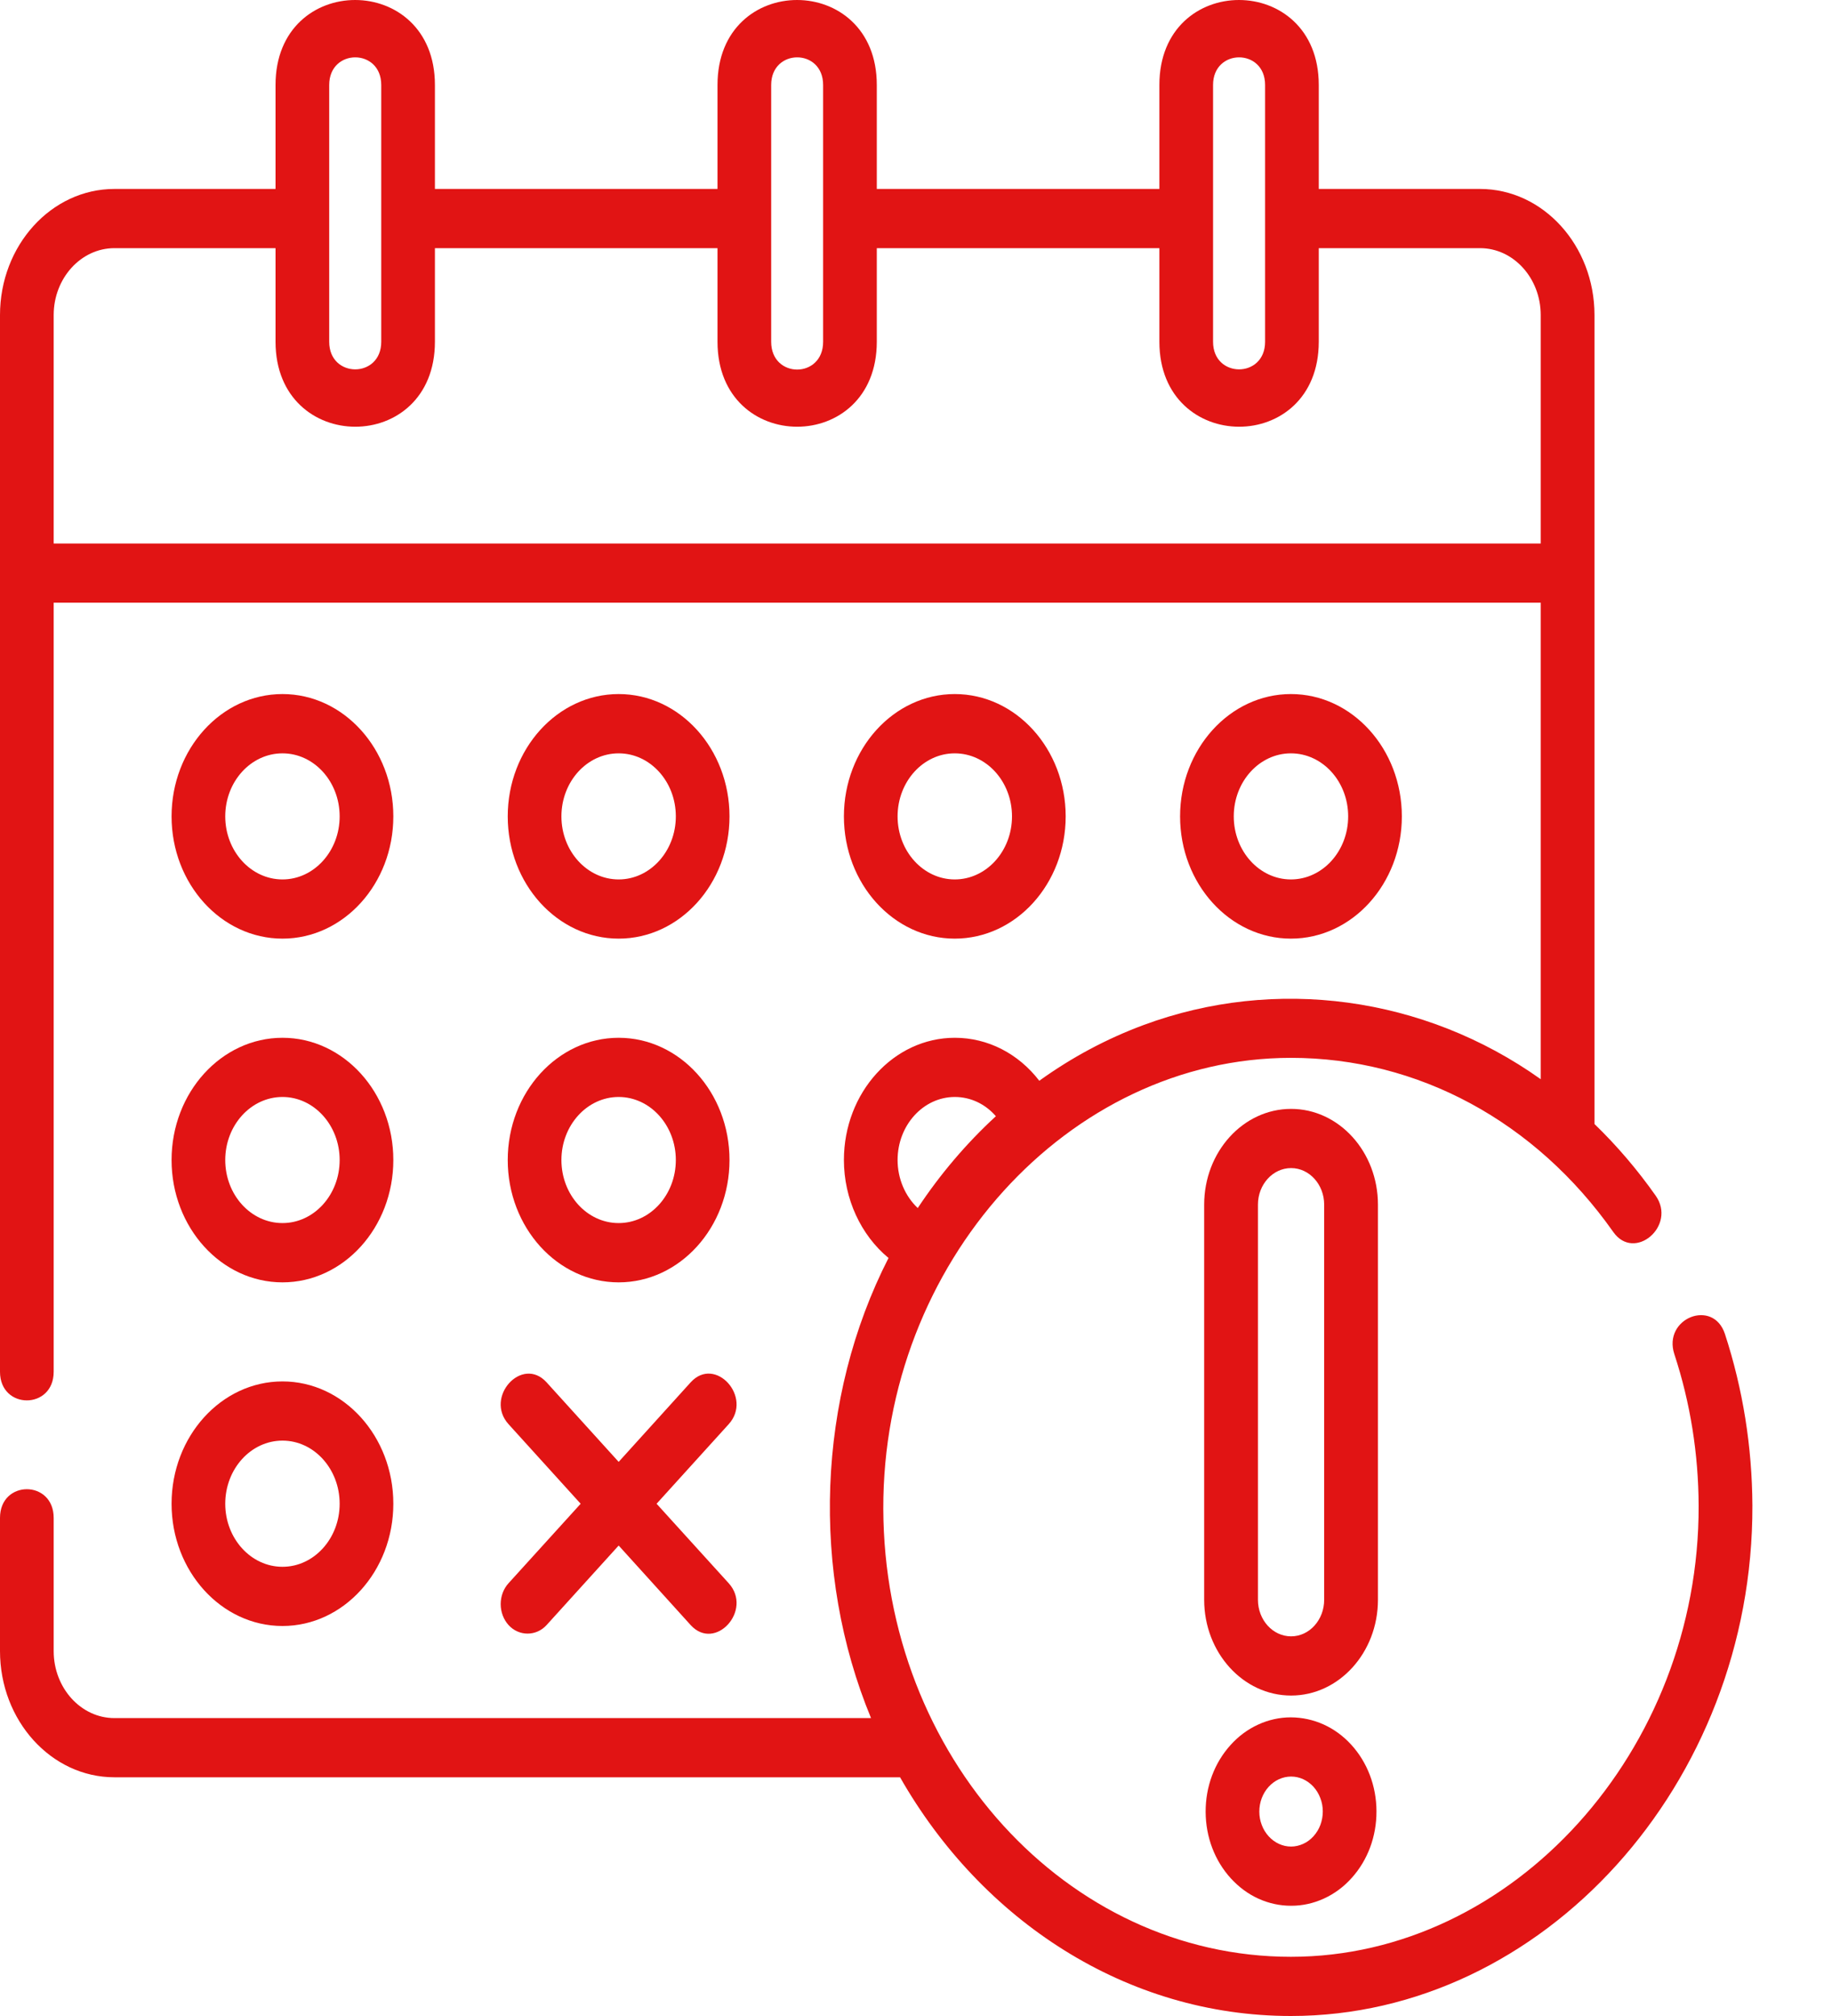 <svg width="20" height="22" viewBox="0 0 20 22" fill="none" xmlns="http://www.w3.org/2000/svg">
<path d="M3.084 10.243C3.751 10.243 4.294 9.645 4.294 8.909C4.294 8.173 3.751 7.574 3.084 7.574C2.416 7.574 1.873 8.173 1.873 8.909C1.873 9.645 2.416 10.243 3.084 10.243ZM3.084 8.221C3.428 8.221 3.708 8.529 3.708 8.909C3.708 9.288 3.428 9.597 3.084 9.597C2.739 9.597 2.459 9.288 2.459 8.909C2.459 8.529 2.739 8.221 3.084 8.221ZM6.754 10.243C7.421 10.243 7.964 9.645 7.964 8.909C7.964 8.173 7.421 7.574 6.754 7.574C6.086 7.574 5.543 8.173 5.543 8.909C5.543 9.645 6.086 10.243 6.754 10.243ZM6.754 8.221C7.098 8.221 7.378 8.529 7.378 8.909C7.378 9.288 7.098 9.597 6.754 9.597C6.409 9.597 6.129 9.288 6.129 8.909C6.129 8.529 6.409 8.221 6.754 8.221ZM10.423 10.243C11.091 10.243 11.634 9.645 11.634 8.909C11.634 8.173 11.091 7.574 10.423 7.574C9.756 7.574 9.213 8.173 9.213 8.909C9.213 9.645 9.756 10.243 10.423 10.243ZM10.423 8.221C10.768 8.221 11.048 8.529 11.048 8.909C11.048 9.288 10.768 9.597 10.423 9.597C10.079 9.597 9.799 9.288 9.799 8.909C9.799 8.529 10.079 8.221 10.423 8.221ZM15.304 8.909C15.304 8.173 14.761 7.574 14.093 7.574C13.426 7.574 12.883 8.173 12.883 8.909C12.883 9.645 13.426 10.243 14.093 10.243C14.761 10.243 15.304 9.645 15.304 8.909ZM13.469 8.909C13.469 8.529 13.749 8.221 14.093 8.221C14.438 8.221 14.718 8.529 14.718 8.909C14.718 9.288 14.438 9.597 14.093 9.597C13.749 9.597 13.469 9.288 13.469 8.909ZM3.084 13.994C3.751 13.994 4.294 13.395 4.294 12.659C4.294 11.923 3.751 11.325 3.084 11.325C2.416 11.325 1.873 11.923 1.873 12.659C1.873 13.395 2.416 13.994 3.084 13.994ZM3.084 11.971C3.428 11.971 3.708 12.28 3.708 12.659C3.708 13.039 3.428 13.347 3.084 13.347C2.739 13.347 2.459 13.039 2.459 12.659C2.459 12.28 2.739 11.971 3.084 11.971ZM6.754 13.994C7.421 13.994 7.964 13.395 7.964 12.659C7.964 11.923 7.421 11.325 6.754 11.325C6.086 11.325 5.543 11.923 5.543 12.659C5.543 13.395 6.086 13.994 6.754 13.994ZM6.754 11.971C7.098 11.971 7.378 12.28 7.378 12.659C7.378 13.039 7.098 13.347 6.754 13.347C6.409 13.347 6.129 13.039 6.129 12.659C6.129 12.28 6.409 11.971 6.754 11.971ZM3.084 17.744C3.751 17.744 4.294 17.145 4.294 16.41C4.294 15.674 3.751 15.075 3.084 15.075C2.416 15.075 1.873 15.674 1.873 16.41C1.873 17.145 2.416 17.744 3.084 17.744ZM3.084 15.721C3.428 15.721 3.708 16.03 3.708 16.41C3.708 16.789 3.428 17.098 3.084 17.098C2.739 17.098 2.459 16.789 2.459 16.41C2.459 16.03 2.739 15.721 3.084 15.721ZM5.552 17.734C5.665 17.858 5.854 17.858 5.967 17.734L6.754 16.866L7.54 17.734C7.808 18.028 8.222 17.571 7.955 17.277L7.168 16.41L7.955 15.542C8.222 15.248 7.808 14.79 7.54 15.085L6.754 15.953L5.967 15.085C5.7 14.791 5.285 15.247 5.552 15.542L6.339 16.41L5.552 17.277C5.497 17.337 5.466 17.419 5.466 17.505C5.466 17.591 5.497 17.673 5.552 17.734Z" fill="#E11414"/>
<path d="M18.831 14.557C18.702 14.166 18.15 14.386 18.279 14.778C18.453 15.307 18.542 15.864 18.544 16.432C18.552 19.105 16.516 21.354 14.093 21.354C11.646 21.354 9.651 19.164 9.643 16.465C9.635 13.785 11.663 11.544 14.094 11.544C15.479 11.544 16.761 12.236 17.612 13.444C17.843 13.773 18.307 13.377 18.075 13.048C17.875 12.764 17.651 12.502 17.407 12.266V3.438C17.407 2.679 16.846 2.062 16.158 2.062H14.397V0.927C14.397 -0.307 12.657 -0.311 12.657 0.927V2.062H9.572V0.927C9.572 -0.307 7.833 -0.311 7.833 0.927V2.062H4.748V0.927C4.748 -0.307 3.008 -0.311 3.008 0.927V2.062H1.249C0.56 2.062 0 2.679 0 3.438V14.97C0 15.386 0.586 15.386 0.586 14.97V6.577H16.82V11.777C15.546 10.87 13.921 10.653 12.484 11.186C12.082 11.335 11.7 11.539 11.346 11.794C11.119 11.499 10.786 11.325 10.424 11.325C9.756 11.325 9.213 11.923 9.213 12.659C9.213 13.083 9.399 13.479 9.7 13.728C8.919 15.255 8.849 17.155 9.509 18.749H1.249C0.884 18.749 0.586 18.421 0.586 18.018V16.564C0.586 16.147 0 16.147 0 16.564V18.018C0 18.777 0.56 19.395 1.249 19.395H9.826C10.718 20.959 12.298 22 14.093 22C16.845 22 19.14 19.464 19.131 16.43C19.128 15.787 19.027 15.157 18.831 14.557ZM13.243 0.927C13.243 0.526 13.811 0.525 13.811 0.927V3.73C13.811 4.131 13.243 4.131 13.243 3.73V0.927ZM8.419 0.927C8.419 0.526 8.986 0.525 8.986 0.927V3.73C8.986 4.134 8.419 4.134 8.419 3.73V0.927ZM3.594 0.927C3.594 0.526 4.162 0.525 4.162 0.927V3.73C4.162 4.131 3.594 4.131 3.594 3.73V0.927ZM0.586 5.931V3.438C0.586 3.036 0.884 2.708 1.249 2.708H3.008V3.729C3.008 4.964 4.748 4.968 4.748 3.729V2.708H7.833V3.729C7.833 4.966 9.572 4.966 9.572 3.729V2.708H12.657V3.729C12.657 4.964 14.397 4.968 14.397 3.729V2.708H16.158C16.523 2.708 16.82 3.036 16.82 3.438V5.931H0.586ZM9.799 12.659C9.799 12.28 10.079 11.971 10.424 11.971C10.597 11.971 10.757 12.048 10.872 12.181C10.552 12.475 10.265 12.812 10.019 13.183C9.882 13.054 9.799 12.863 9.799 12.659Z" fill="#E11414"/>
<path d="M14.091 18.741C13.969 18.741 13.848 18.768 13.735 18.82C13.621 18.872 13.519 18.948 13.433 19.044C13.257 19.239 13.161 19.498 13.162 19.772C13.163 20.047 13.261 20.305 13.437 20.498C13.524 20.593 13.626 20.669 13.739 20.72C13.852 20.771 13.972 20.797 14.094 20.797H14.098C14.22 20.797 14.341 20.77 14.454 20.718C14.568 20.666 14.67 20.59 14.756 20.494C14.932 20.299 15.028 20.04 15.027 19.765C15.026 19.491 14.928 19.233 14.752 19.04C14.575 18.846 14.34 18.742 14.091 18.741ZM14.441 19.768C14.441 19.818 14.432 19.867 14.415 19.914C14.398 19.96 14.372 20.002 14.34 20.038C14.308 20.073 14.27 20.102 14.228 20.121C14.186 20.14 14.141 20.151 14.096 20.151H14.095C14.049 20.151 14.004 20.141 13.963 20.122C13.921 20.103 13.883 20.075 13.851 20.04C13.818 20.004 13.792 19.962 13.775 19.916C13.757 19.87 13.748 19.82 13.748 19.77C13.748 19.668 13.784 19.572 13.849 19.5C13.914 19.428 14.001 19.388 14.093 19.387H14.095C14.187 19.387 14.273 19.427 14.339 19.498C14.371 19.534 14.397 19.576 14.414 19.622C14.432 19.668 14.441 19.718 14.441 19.768ZM15.043 13.146C15.043 12.569 14.617 12.101 14.095 12.101C13.572 12.101 13.146 12.569 13.146 13.146V17.458C13.146 18.035 13.572 18.503 14.095 18.503C14.617 18.503 15.043 18.035 15.043 17.458V13.146ZM14.456 17.458C14.456 17.678 14.294 17.857 14.095 17.857C13.895 17.857 13.733 17.678 13.733 17.458V13.146C13.733 12.926 13.895 12.747 14.095 12.747C14.294 12.747 14.456 12.926 14.456 13.146V17.458Z" fill="#E11414"/>
</svg>
